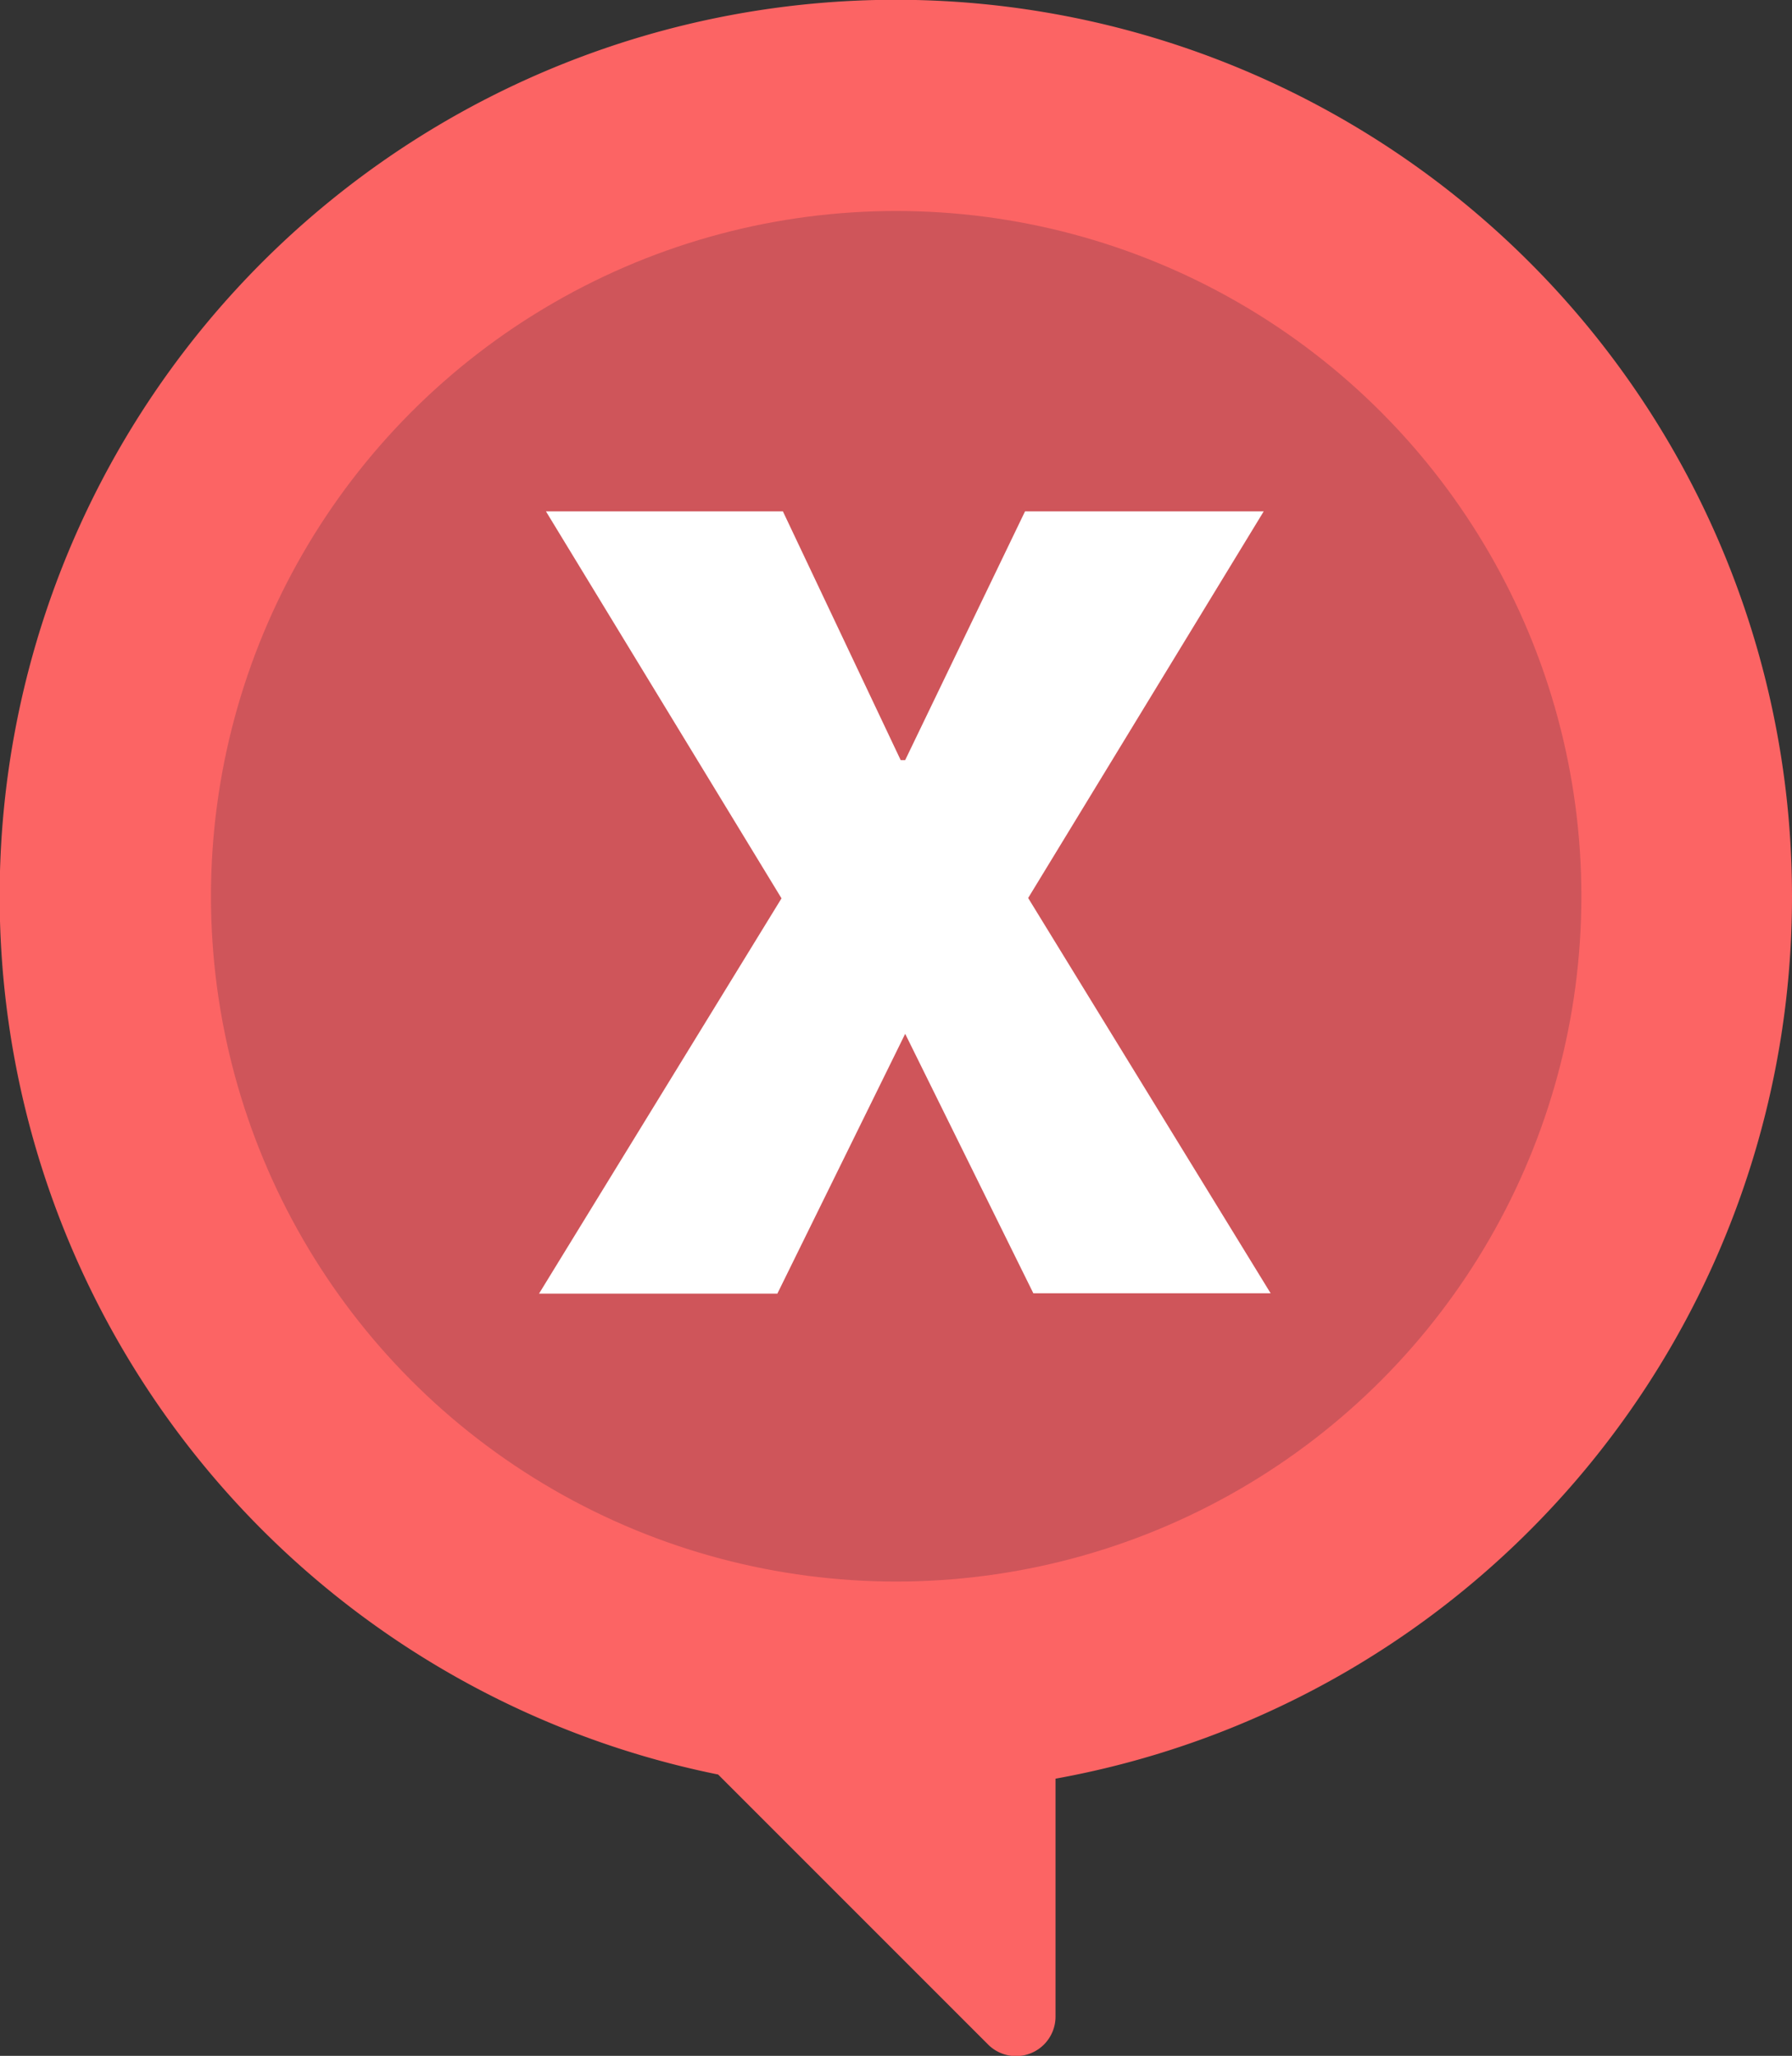 <svg id="Layer_1" data-name="Layer 1" xmlns="http://www.w3.org/2000/svg" viewBox="0 0 51.73 59.34"><rect x="0" y="0" width="51.73" height="59.34" fill="#333333" stroke="none"/><defs><style>.cls-1{fill:#fc6464;}.cls-2{fill:#cf555a;}.cls-3{fill:#fff;}</style></defs><title>message</title><path class="cls-1" d="M55.73,26.53a25.87,25.87,0,1,0-31,25.35l7.79,7.79a1.14,1.14,0,0,0,1.95-.81V52A25.86,25.86,0,0,0,55.73,26.53Z" transform="translate(-4 -0.66)"/><circle class="cls-2" cx="25.87" cy="25.87" r="19.78"/><path class="cls-3" d="M30,22.6h.13l3.46-7.18h6.89l-6.8,11.16,7,11.41H33.83L30.13,30.5,26.44,38H19.56l7-11.41L19.76,15.42h6.84Z" transform="translate(-4 -0.66)"/></svg>